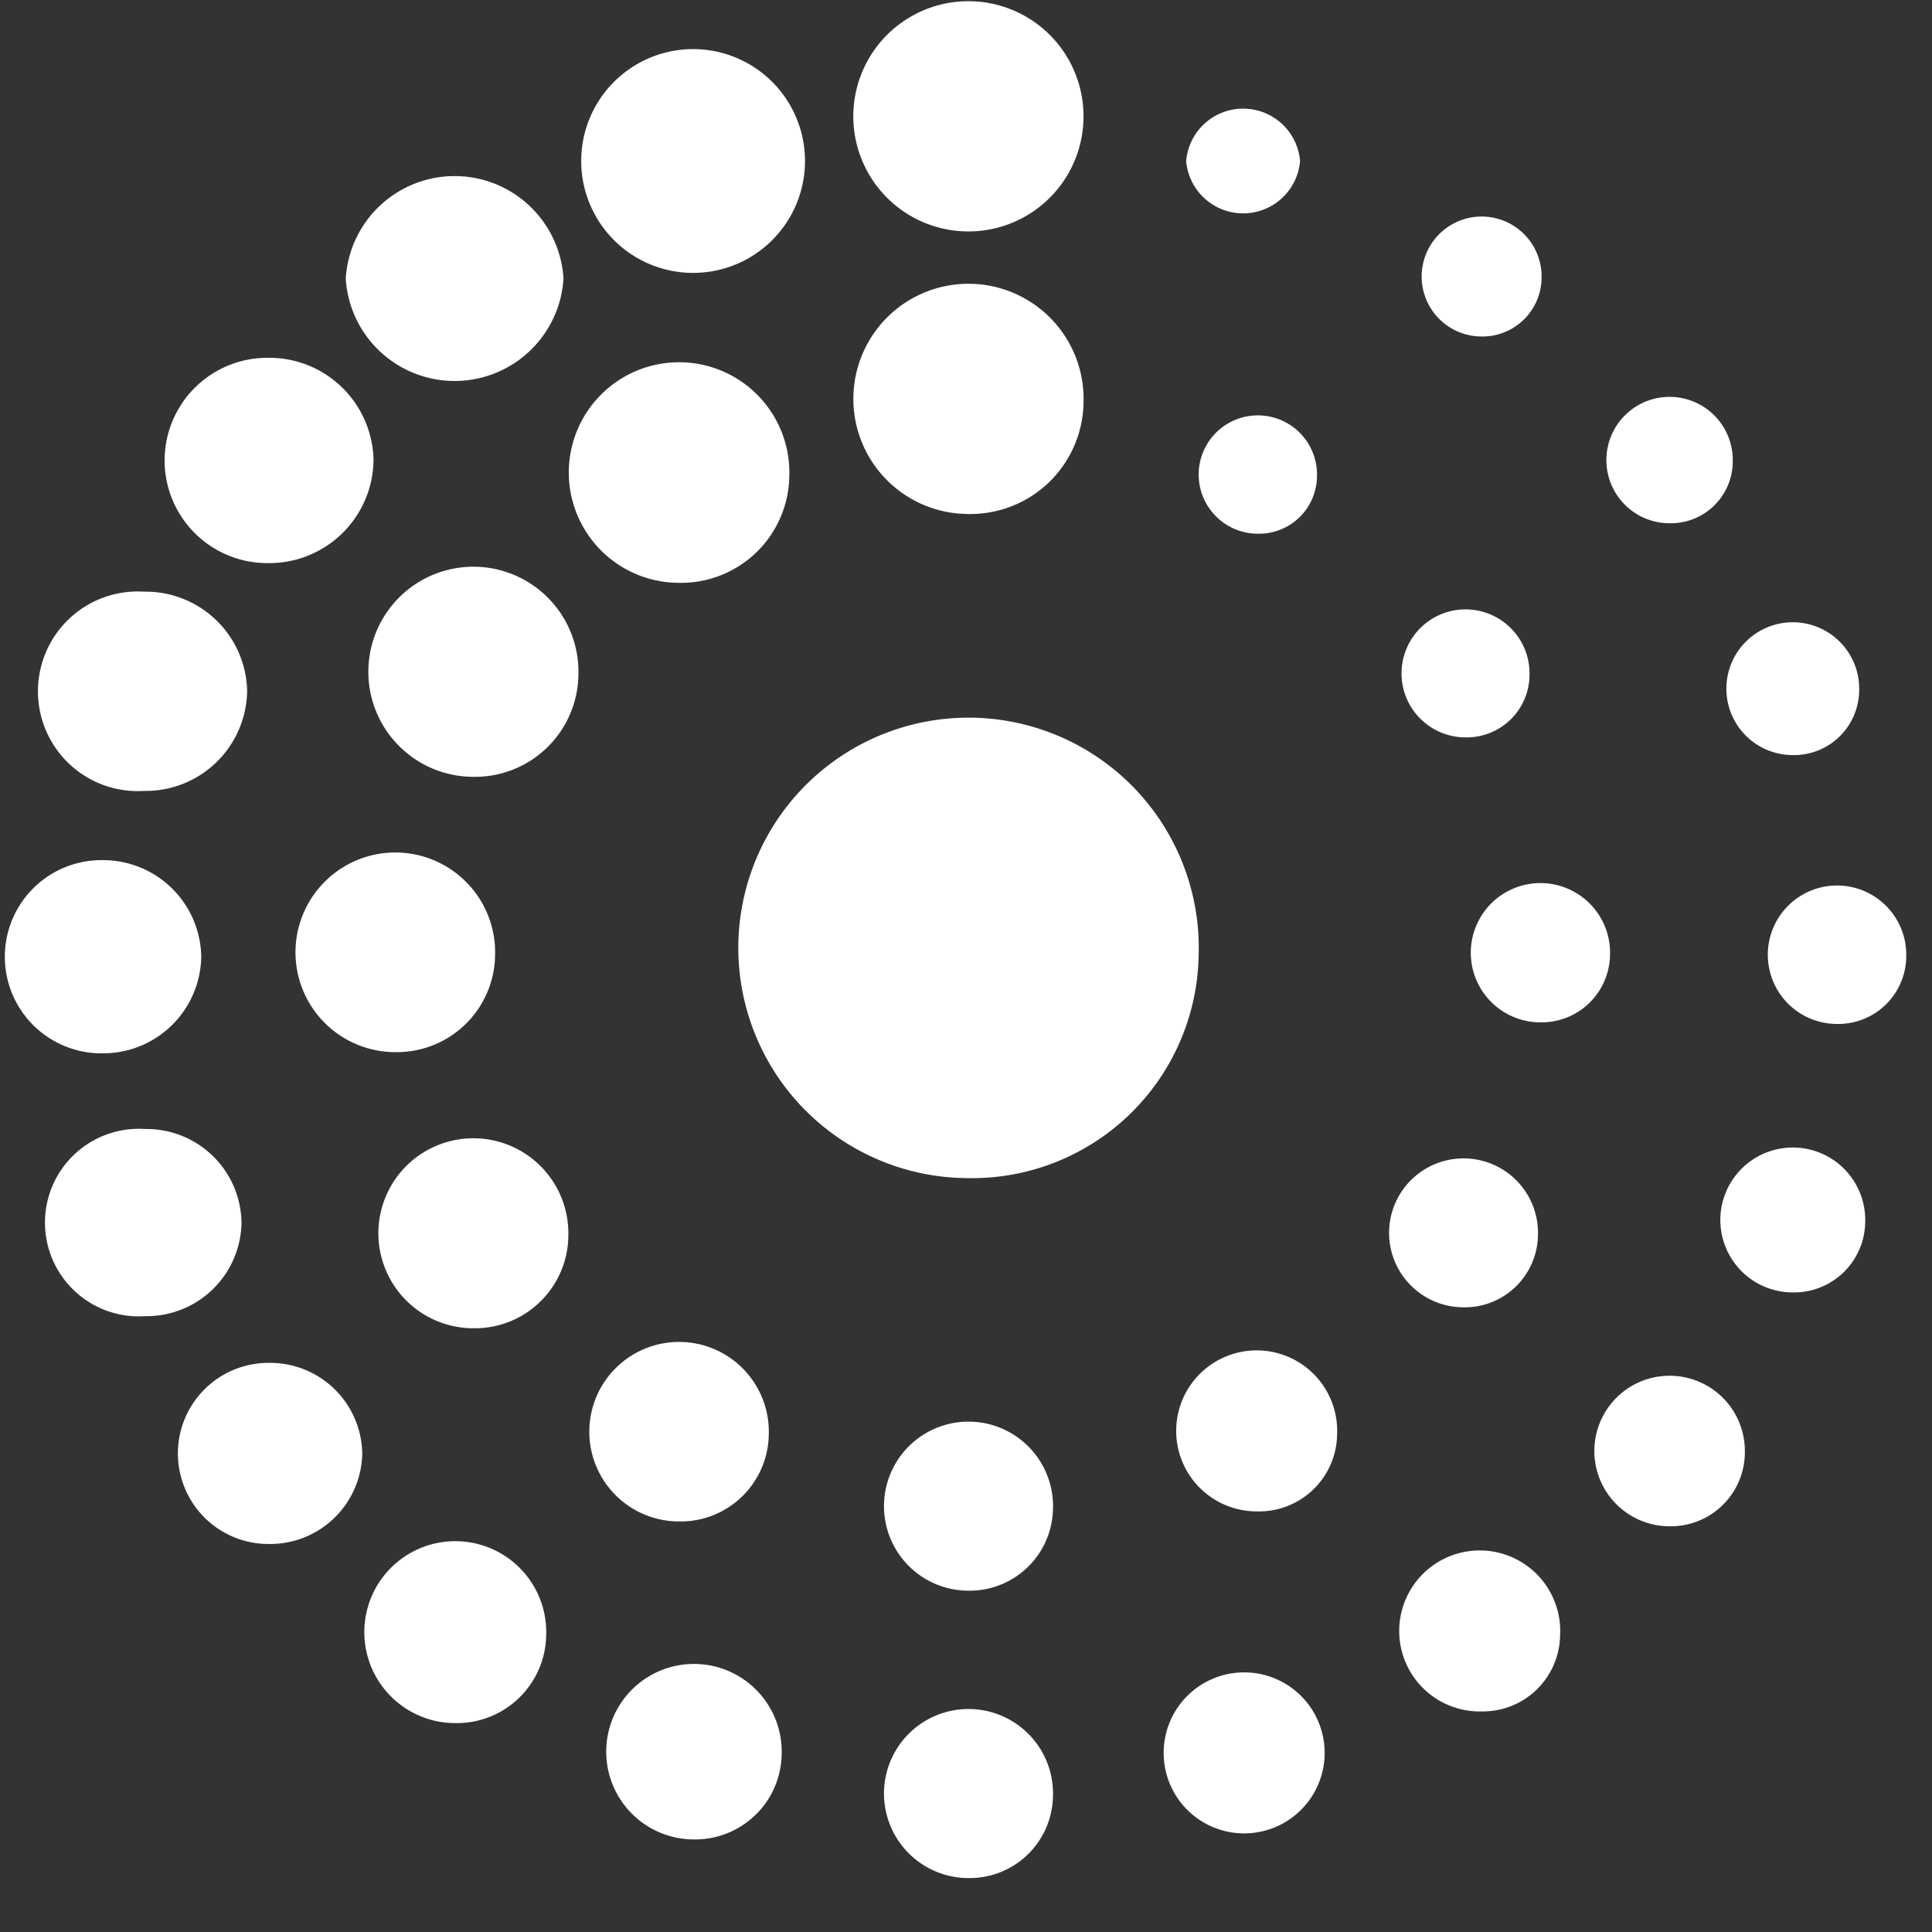 <svg id="Ebene_1" data-name="Ebene 1" xmlns="http://www.w3.org/2000/svg" viewBox="0 0 48 48"><rect x="0" y="0" width="48" height="48" fill="#333333" stroke="none"/><defs><style>.cls-1{fill:#fff;fill-rule:evenodd;}</style></defs><g id="Symbols"><g id="Menu_120-V2" data-name="Menu/120-V2"><g id="Logo_black" data-name="Logo/black"><g id="dots"><path id="Fill-43" class="cls-1" d="M29.78,23.74a5.72,5.72,0,1,0-5.72,5.53,5.63,5.63,0,0,0,5.72-5.53"/><path id="Fill-45" class="cls-1" d="M26.92,2.89a2.86,2.86,0,0,0-5.72,0,2.86,2.86,0,0,0,5.72,0"/><path id="Fill-47" class="cls-1" d="M20,4a2.78,2.78,0,0,0-5.56,0A2.78,2.78,0,0,0,20,4"/><path id="Fill-49" class="cls-1" d="M14,6.92a2.71,2.71,0,0,0-5.41,0,2.71,2.71,0,0,0,5.41,0"/><path id="Fill-51" class="cls-1" d="M9.28,11.44A2.59,2.59,0,0,0,6.64,8.89a2.55,2.55,0,1,0,0,5.1,2.59,2.59,0,0,0,2.64-2.55"/><path id="Fill-53" class="cls-1" d="M6.14,17.17A2.52,2.52,0,0,0,3.58,14.7a2.48,2.48,0,1,0,0,4.95,2.52,2.52,0,0,0,2.56-2.48"/><path id="Fill-55" class="cls-1" d="M5,23.77a2.44,2.44,0,0,0-2.48-2.4,2.4,2.4,0,1,0,0,4.8A2.44,2.44,0,0,0,5,23.77"/><path id="Fill-57" class="cls-1" d="M6,30.38a2.36,2.36,0,0,0-2.4-2.33,2.33,2.33,0,1,0,0,4.65A2.36,2.36,0,0,0,6,30.38"/><path id="Fill-59" class="cls-1" d="M9,36.11a2.29,2.29,0,0,0-2.33-2.25,2.25,2.25,0,1,0,0,4.5A2.29,2.29,0,0,0,9,36.11"/><path id="Fill-61" class="cls-1" d="M13.57,40.63a2.26,2.26,0,1,0-2.25,2.18,2.22,2.22,0,0,0,2.25-2.18"/><path id="Fill-63" class="cls-1" d="M19.42,43.6a2.18,2.18,0,1,0-2.18,2.1,2.15,2.15,0,0,0,2.18-2.1"/><path id="Fill-65" class="cls-1" d="M26.16,44.66a2.1,2.1,0,1,0-2.1,2,2.07,2.07,0,0,0,2.1-2"/><path id="Fill-67" class="cls-1" d="M32.91,43.6a2,2,0,1,0-2,1.95,2,2,0,0,0,2-1.95"/><path id="Fill-69" class="cls-1" d="M38.76,40.63a2,2,0,1,0-1.95,1.89,1.92,1.92,0,0,0,1.95-1.89"/><path id="Fill-71" class="cls-1" d="M43.35,36.11a1.87,1.87,0,1,0-1.87,1.81,1.84,1.84,0,0,0,1.87-1.81"/><path id="Fill-73" class="cls-1" d="M46.34,30.38a1.8,1.8,0,1,0-1.8,1.73,1.77,1.77,0,0,0,1.8-1.73"/><path id="Fill-75" class="cls-1" d="M47.36,23.77a1.72,1.72,0,1,0-1.72,1.67,1.69,1.69,0,0,0,1.72-1.67"/><path id="Fill-77" class="cls-1" d="M46.19,17.17a1.65,1.65,0,1,0-1.65,1.59,1.62,1.62,0,0,0,1.65-1.59"/><path id="Fill-79" class="cls-1" d="M43.05,11.44A1.57,1.57,0,1,0,41.48,13a1.54,1.54,0,0,0,1.57-1.52"/><path id="Fill-81" class="cls-1" d="M38.3,6.92a1.49,1.49,0,1,0-1.49,1.44A1.47,1.47,0,0,0,38.3,6.92"/><path id="Fill-83" class="cls-1" d="M32.3,4a1.42,1.42,0,0,0-2.83,0A1.42,1.42,0,0,0,32.3,4"/><path id="Fill-85" class="cls-1" d="M26.92,10a2.86,2.86,0,1,0-2.86,2.77A2.81,2.81,0,0,0,26.92,10"/><path id="Fill-87" class="cls-1" d="M19.61,11.84a2.74,2.74,0,1,0-2.74,2.64,2.69,2.69,0,0,0,2.74-2.64"/><path id="Fill-89" class="cls-1" d="M14.37,16.78a2.61,2.61,0,1,0-2.61,2.52,2.57,2.57,0,0,0,2.61-2.52"/><path id="Fill-91" class="cls-1" d="M12.3,23.74a2.48,2.48,0,1,0-2.48,2.4,2.44,2.44,0,0,0,2.48-2.4"/><path id="Fill-93" class="cls-1" d="M14.12,30.7A2.36,2.36,0,1,0,11.76,33a2.32,2.32,0,0,0,2.36-2.27"/><path id="Fill-95" class="cls-1" d="M19.1,35.64a2.23,2.23,0,1,0-2.23,2.16,2.19,2.19,0,0,0,2.23-2.16"/><path id="Fill-97" class="cls-1" d="M26.16,37.52a2.1,2.1,0,1,0-2.1,2,2.07,2.07,0,0,0,2.1-2"/><path id="Fill-99" class="cls-1" d="M33.22,35.64a2,2,0,1,0-2,1.91,1.94,1.94,0,0,0,2-1.91"/><path id="Fill-101" class="cls-1" d="M38.21,30.7a1.85,1.85,0,1,0-1.85,1.78,1.82,1.82,0,0,0,1.85-1.78"/><path id="Fill-103" class="cls-1" d="M40,23.74a1.73,1.73,0,1,0-1.72,1.66A1.7,1.7,0,0,0,40,23.74"/><path id="Fill-105" class="cls-1" d="M38,16.78a1.59,1.59,0,1,0-1.59,1.54A1.56,1.56,0,0,0,38,16.78"/><path id="Fill-107" class="cls-1" d="M32.72,11.84a1.47,1.47,0,1,0-1.47,1.42,1.44,1.44,0,0,0,1.47-1.42"/></g></g></g></g></svg>